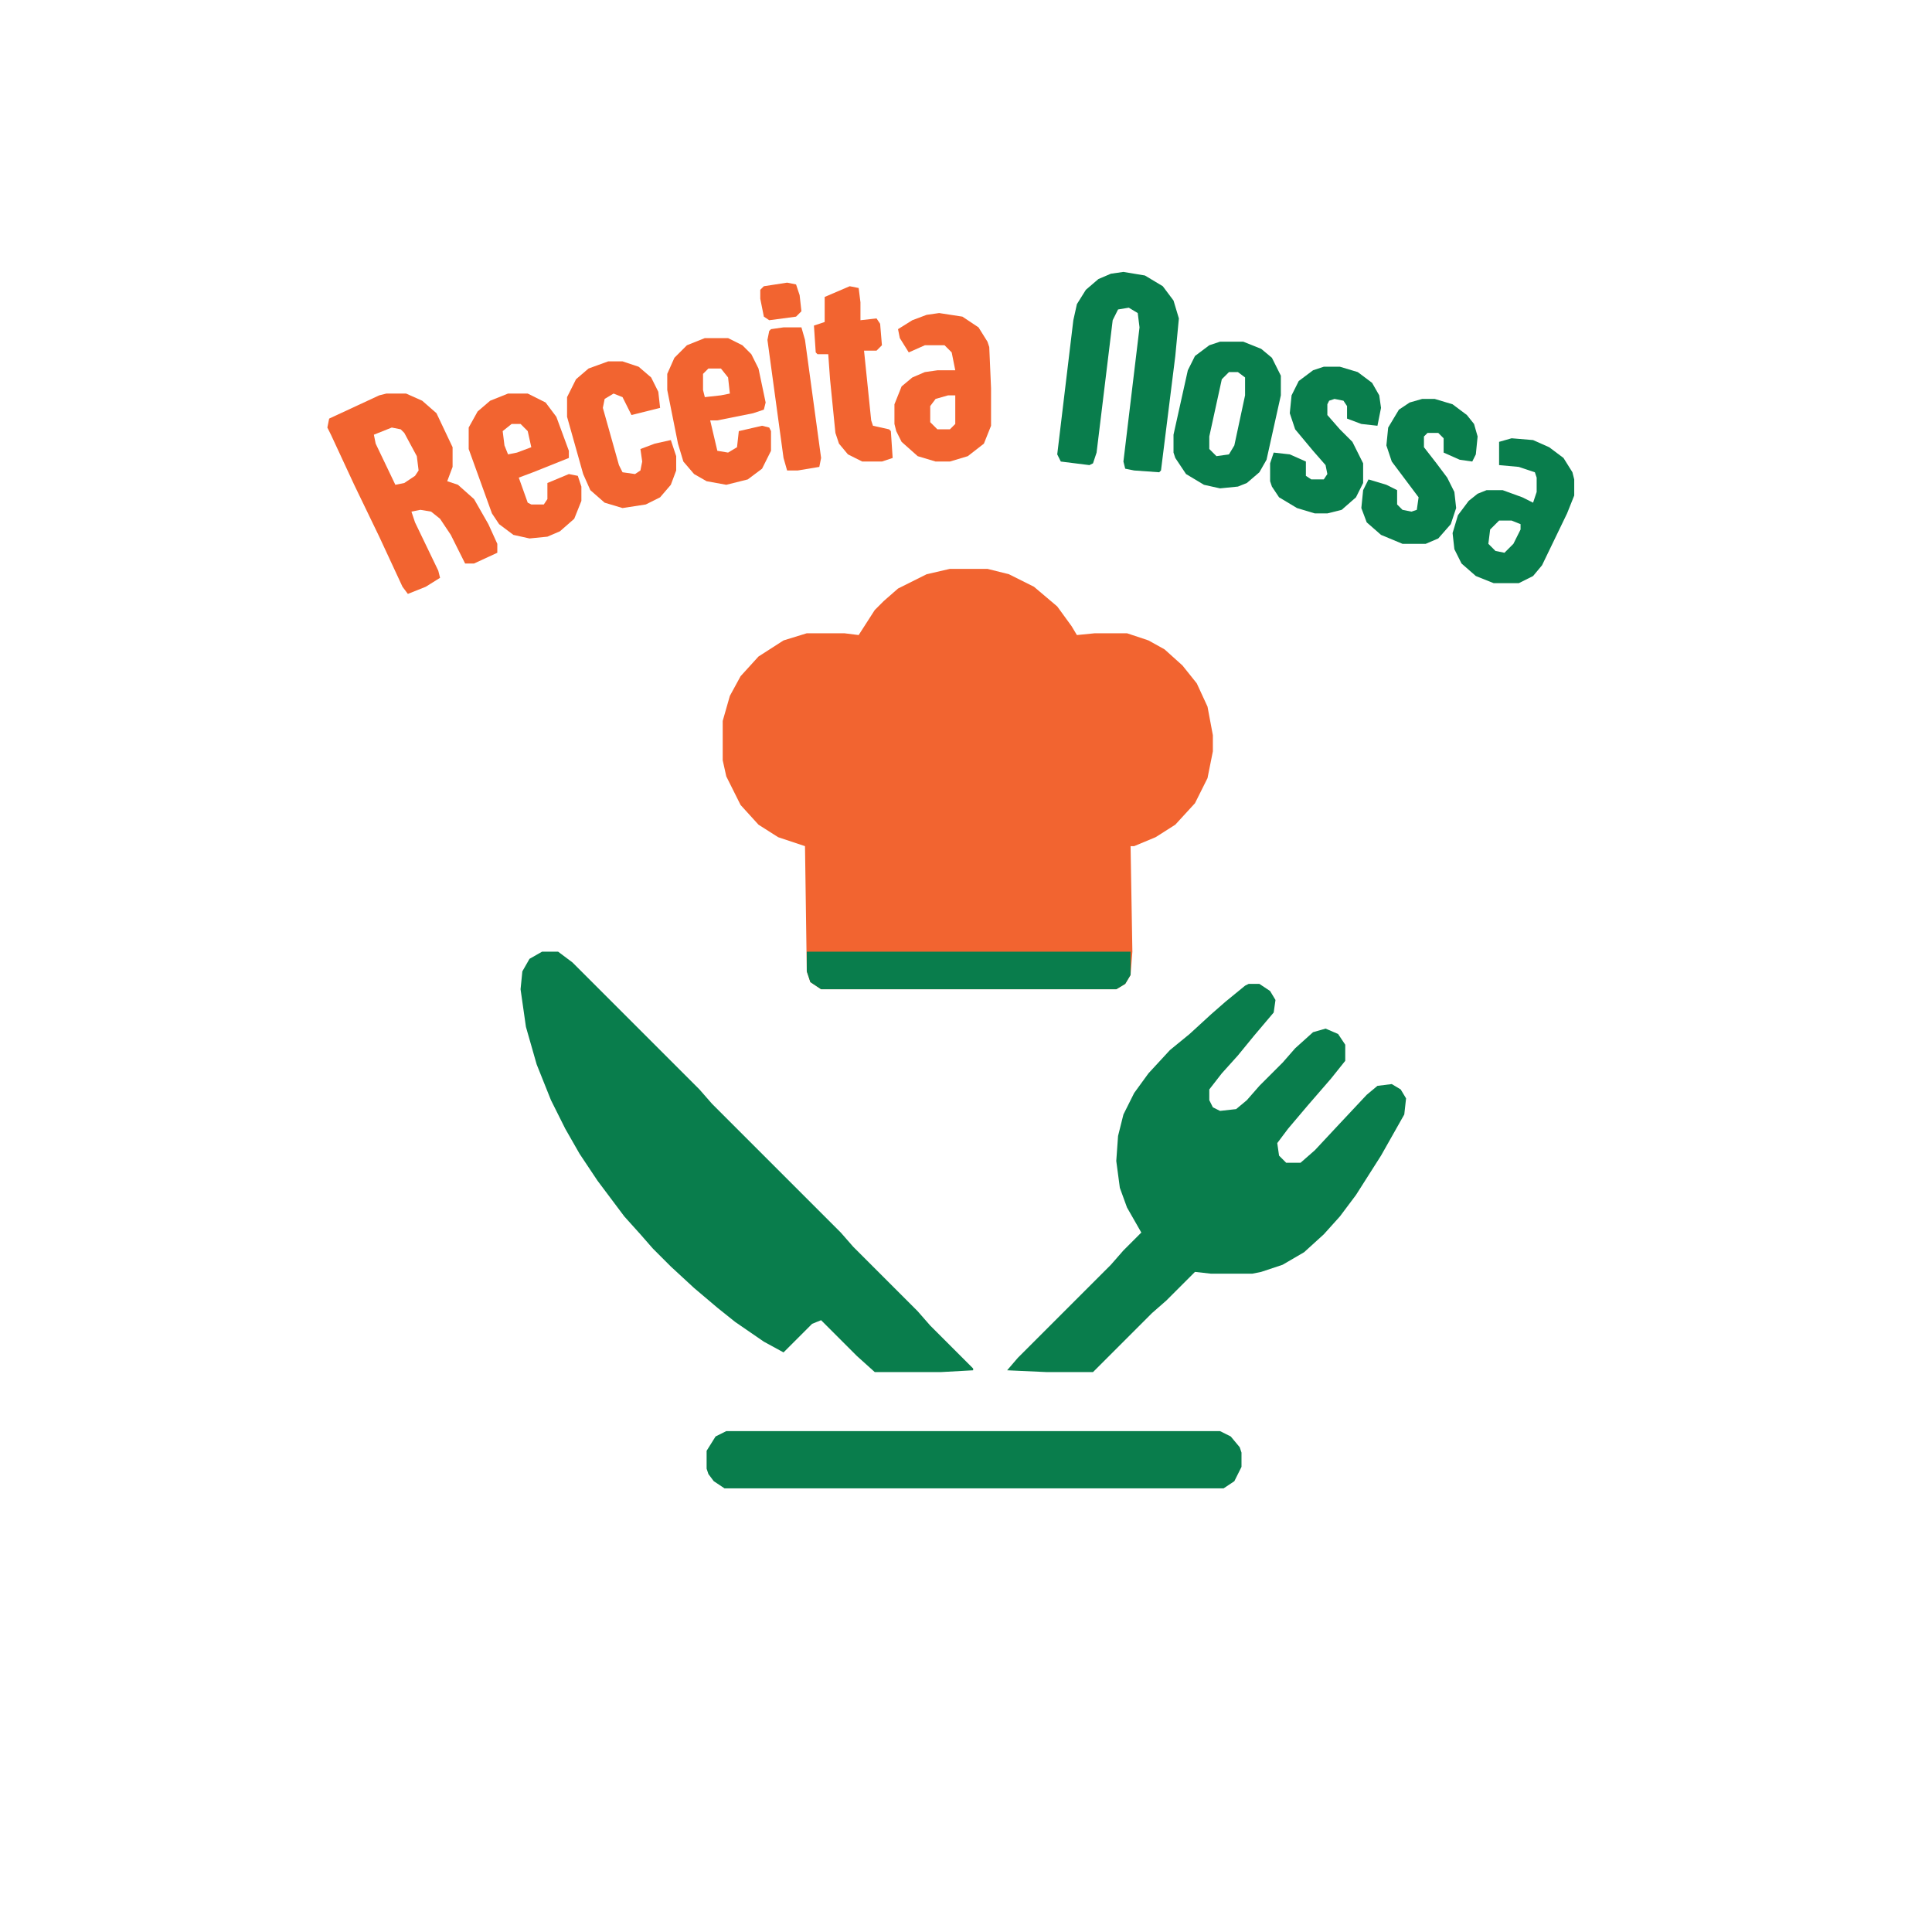 <?xml version="1.0" encoding="UTF-8"?>
<svg version="1.1" viewBox="0 0 1080 1080" width="1080" height="1080" xmlns="http://www.w3.org/2000/svg">
<path transform="translate(531,318)" d="m0 0h21l12 3 14 7 13 11 8 11 3 5 10-1h18l12 4 9 5 10 9 8 10 6 13 3 16v9l-3 15-7 14-11 12-11 7-12 5h-2l1 59-1 13-3 5-5 3h-165l-6-4-2-6-1-70-15-5-11-7-10-11-8-16-2-9v-22l4-14 6-11 10-11 14-9 13-4h21l8 1 9-14 5-5 8-7 16-8z" fill="#F26430"/>
<path transform="translate(303,532)" d="m0 0h9l8 6 71 71 7 8 72 72 7 8 36 36 7 8 24 24v1l-18 1h-37l-10-9-20-20-5 2-16 16-11-6-16-11-10-8-13-11-13-12-10-10-7-8-9-10-15-20-10-15-8-14-8-16-8-20-6-21-3-21 1-10 4-7z" fill="#097D4C"/>
<path transform="translate(698,550)" d="m0 0h6l6 4 3 5-1 7-11 13-9 11-9 10-7 9v6l2 4 4 2 9-1 6-5 7-8 13-13 7-8 10-9 7-2 7 3 4 6v9l-8 10-13 15-11 13-6 8 1 7 4 4h8l8-7 14-15 15-16 6-5 8-1 5 3 3 5-1 9-13 23-14 22-9 12-9 10-11 10-12 7-12 4-5 1h-23l-9-1-16 16-8 7-33 33h-26l-22-1 6-7 52-52 7-8 10-10-8-14-4-11-2-15 1-14 3-12 6-12 8-11 12-13 11-9 12-11 8-7 11-9z" fill="#097D4C"/>
<path transform="translate(406,800)" d="m0 0h276l6 3 5 6 1 3v8l-4 8-6 4h-279l-6-4-3-4-1-3v-10l5-8z" fill="#097D4C"/>
<path transform="translate(216,220)" d="m0 0h11l9 4 8 7 9 19v11l-3 8 6 2 9 8 8 14 5 11v5l-13 6h-5l-8-16-6-9-5-4-6-1-5 1 2 6 13 27 1 4-8 5-10 4-3-4-13-28-14-29-13-28-2-4 1-5 28-13zm3 19-10 4 1 5 11 23 5-1 6-4 2-3-1-8-7-13-2-2z" fill="#F26430"/>
<path transform="translate(628,152)" d="m0 0 12 2 10 6 6 8 3 10-2 21-8 64-1 1-14-1-5-1-1-4 9-75-1-8-5-3-6 1-3 6-9 74-2 6-2 1-16-2-2-4 9-75 2-9 5-8 7-6 7-3z" fill="#097D4C"/>
<path transform="translate(451,532)" d="m0 0h181v13l-3 5-5 3h-165l-6-4-2-6z" fill="#097D4C"/>
<path transform="translate(682,191)" d="m0 0h13l10 4 6 5 5 10v11l-8 36-4 7-7 6-5 2-10 1-9-2-10-6-6-9-1-3v-10l8-36 4-8 8-6zm5 17-4 4-7 32v7l4 4 7-1 3-5 6-28v-10l-4-3z" fill="#097D4C"/>
<path transform="translate(284,220)" d="m0 0h11l10 5 6 8 7 19v4l-20 8-8 3 5 14 2 1h7l2-3v-9l12-5 5 1 2 6v8l-4 10-8 7-7 3-10 1-9-2-8-6-4-6-13-36v-12l5-9 7-6zm2 17-5 4 1 8 2 5 5-1 8-3-2-9-4-4z" fill="#F26430"/>
<path transform="translate(394,189)" d="m0 0h13l8 4 5 5 4 8 4 19-1 4-6 2-20 4h-4l4 17 6 1 5-3 1-9 13-3 4 1 1 2v11l-5 10-8 6-12 3-11-2-7-4-6-7-3-10-6-30v-9l4-9 7-7zm2 17-3 3v9l1 4 9-1 5-1-1-9-4-5z" fill="#F26430"/>
<path transform="translate(525,175)" d="m0 0 13 2 9 6 5 8 1 3 1 23v21l-4 10-9 7-10 3h-8l-10-3-9-8-3-6-1-4v-11l4-10 6-5 7-3 7-1h10l-2-10-4-4h-11l-9 4-5-8-1-5 8-5 8-3zm5 46-7 2-3 4v9l4 4h7l3-3v-16z" fill="#F26430"/>
<path transform="translate(845,245)" d="m0 0 12 1 9 4 8 6 5 8 1 4v9l-4 10-14 29-5 6-8 4h-14l-10-4-8-7-4-8-1-9 3-10 6-8 5-4 5-2h9l11 4 6 3 2-6v-8l-1-3-9-3-11-1v-13zm-7 46-5 5-1 8 4 4 5 1 5-5 4-8v-3l-5-2z" fill="#097D4C"/>
<path transform="translate(795,223)" d="m0 0h7l10 3 8 6 4 5 2 7-1 10-2 4-7-1-9-4v-8l-3-3h-6l-2 2v6l7 9 6 8 4 8 1 9-3 9-7 8-7 3h-13l-12-5-8-7-3-8 1-10 3-6 10 3 6 3v8l3 3 5 1 3-1 1-7-15-20-3-9 1-10 6-10 6-4z" fill="#097D4C"/>
<path transform="translate(740,205)" d="m0 0h9l10 3 8 6 4 7 1 7-2 10-9-1-8-3v-7l-2-3-5-1-3 1-1 2v6l7 8 7 7 6 12v11l-4 8-8 7-8 2h-7l-10-3-10-6-4-6-1-3v-10l2-6 9 1 9 4v8l3 2h7l2-3-1-5-7-8-10-12-3-9 1-10 4-8 8-6z" fill="#097D4C"/>
<path transform="translate(340,202)" d="m0 0h8l9 3 7 6 4 8 1 9-16 4-5-10-5-2-5 3-1 5 9 32 2 4 7 1 3-2 1-5-1-7 8-3 9-2 3 9v8l-3 8-6 7-8 4-13 2-10-3-8-7-4-9-9-32v-11l5-10 7-6z" fill="#F26430"/>
<path transform="translate(475,160)" d="m0 0 5 1 1 8v10l9-1 2 3 1 12-3 3h-7l4 39 1 3 9 2 1 1 1 15-6 2h-11l-8-4-5-6-2-6-3-30-1-14h-6l-1-1-1-15 6-2v-14z" fill="#F26430"/>
<path transform="translate(438,183)" d="m0 0h10l2 7 9 66-1 5-12 2h-6l-2-7-9-66 1-5 1-1z" fill="#F26430"/>
<path transform="translate(440,158)" d="m0 0 5 1 2 6 1 9-3 3-15 2-3-2-2-10v-5l2-2z" fill="#F26430"/>
</svg>
